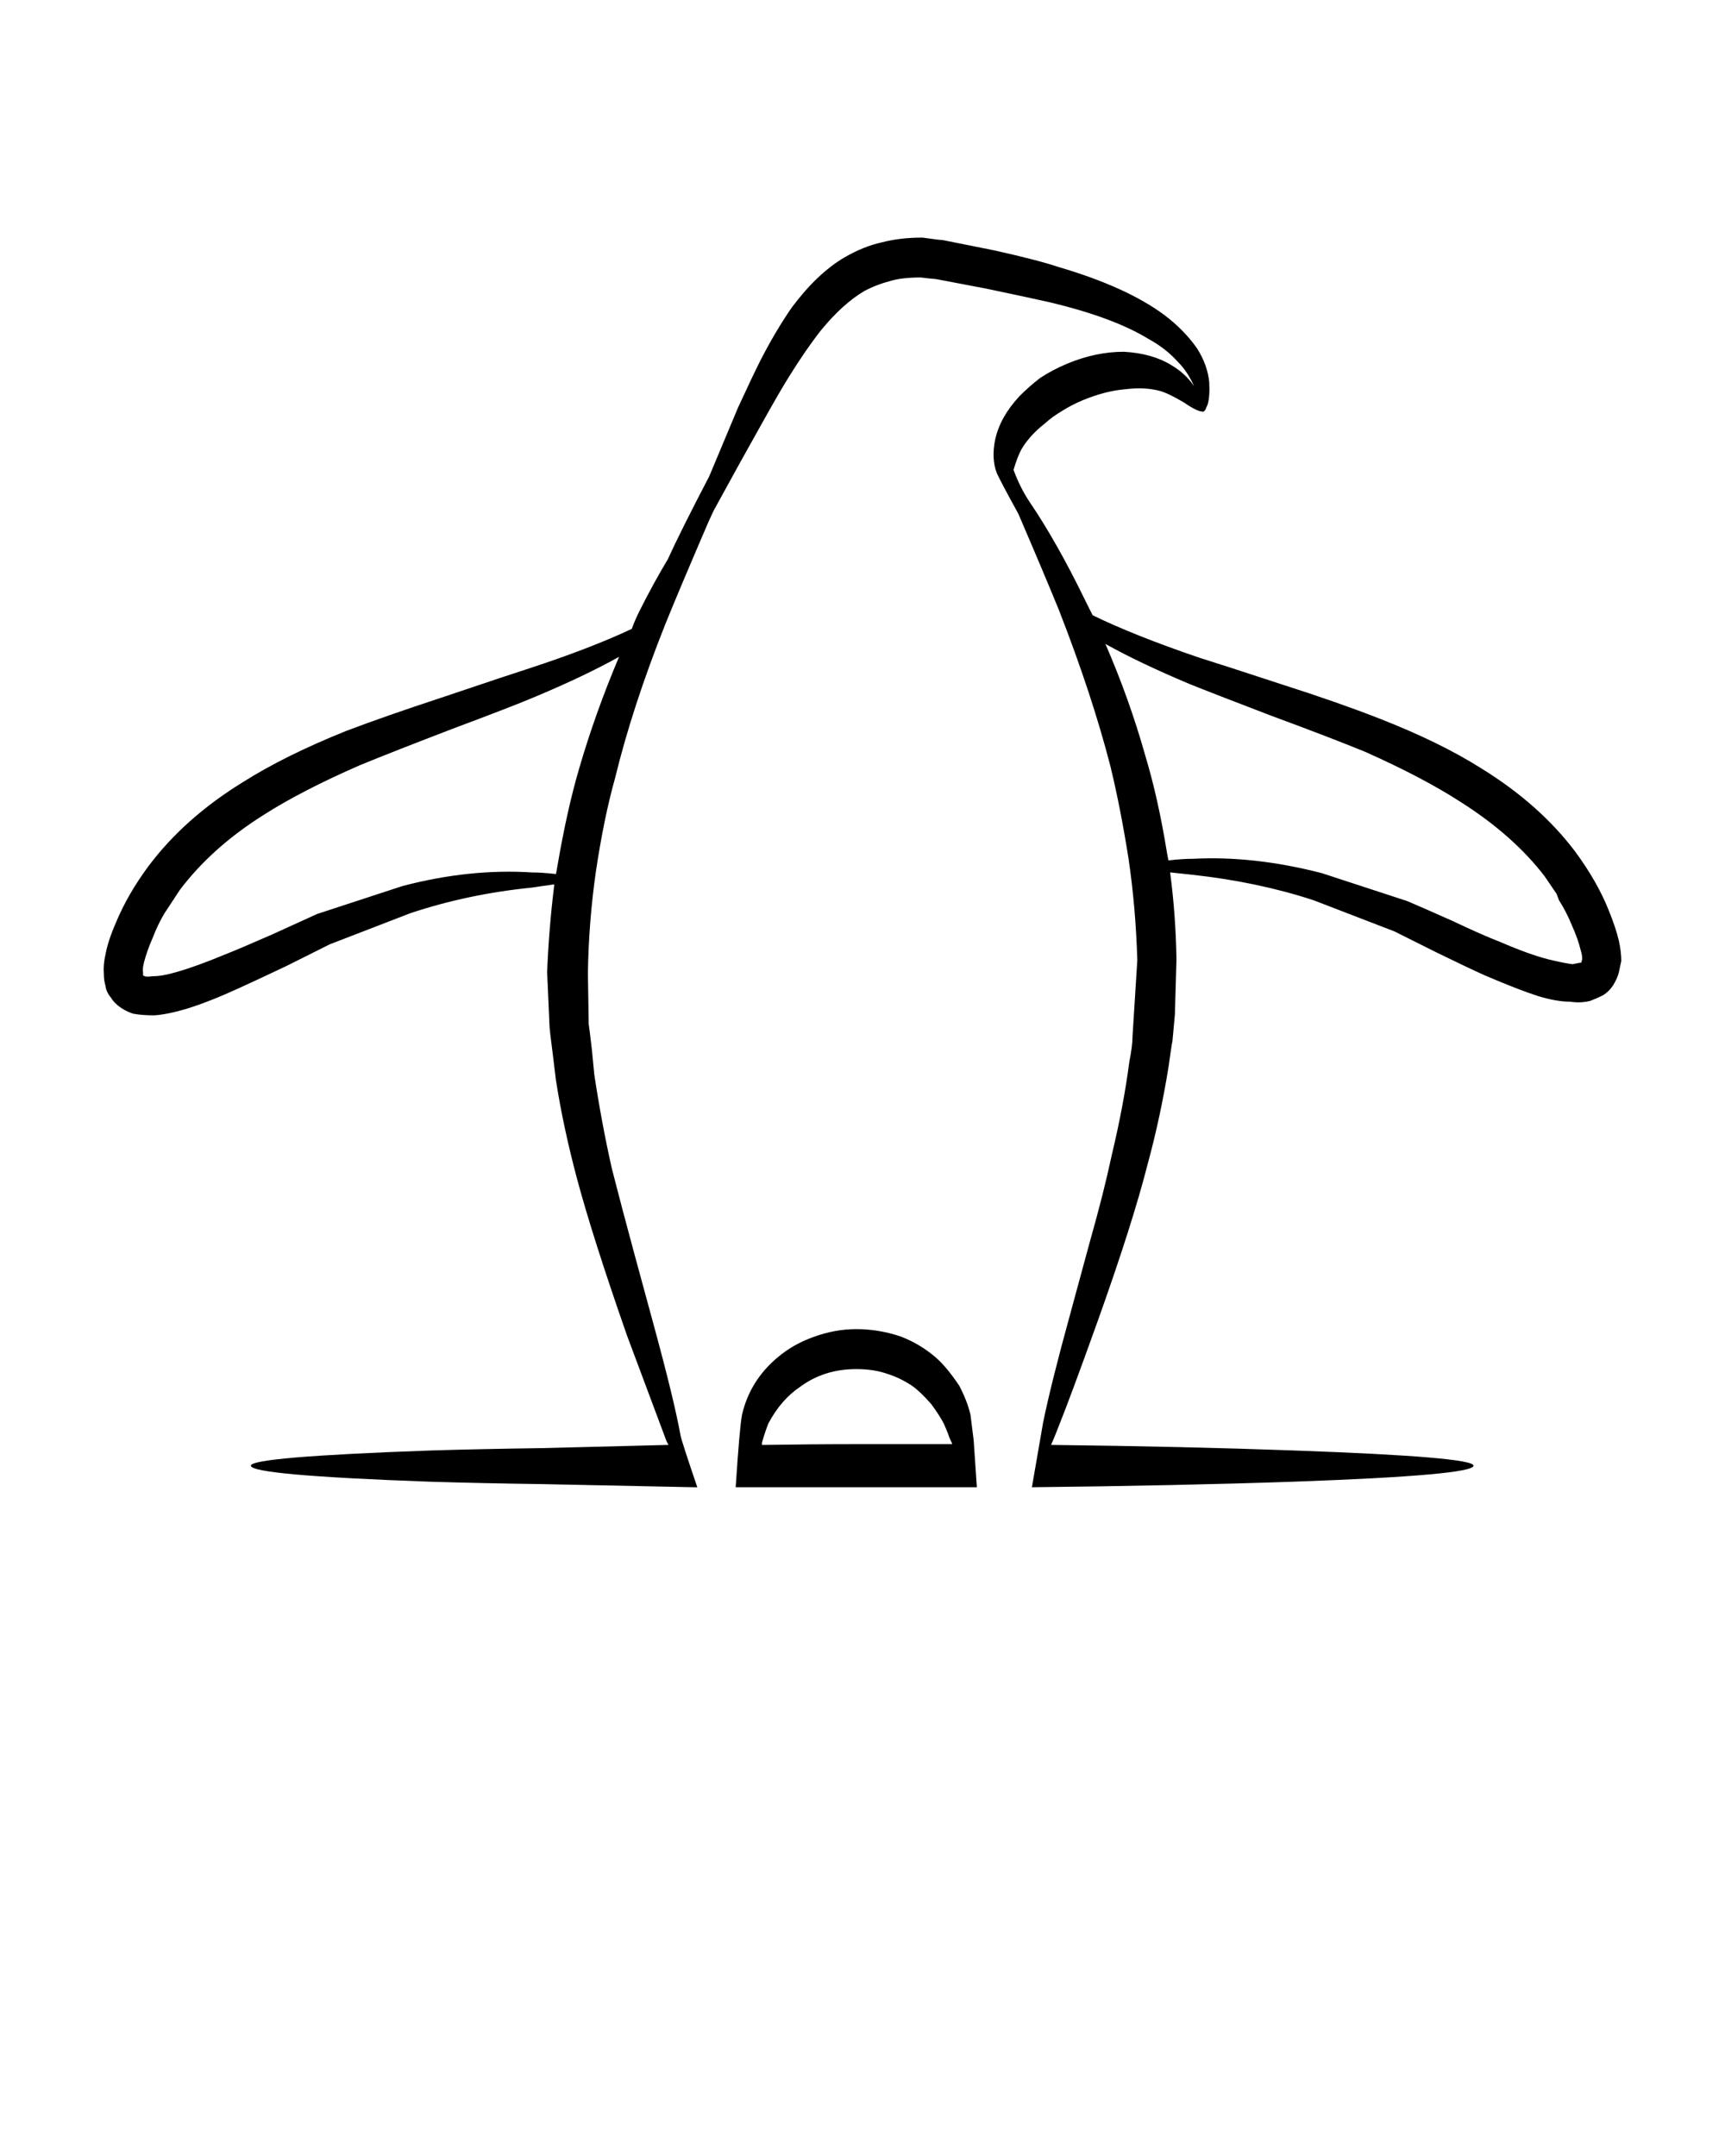 <svg xmlns="http://www.w3.org/2000/svg" xmlns:xlink="http://www.w3.org/1999/xlink" version="1.1" x="0px" y="0px" viewBox="0 0 100 125" enable-background="new 0 0 100 100" xml:space="preserve">
    <g fill="currentColor">
        <path fill-rule="evenodd" clip-rule="evenodd" d="M70.1,22.151c0.031,0.557,0,0.988-0.09,1.297  c-0.064,0.154-0.111,0.263-0.141,0.324c-0.031,0.031-0.063,0.063-0.094,0.093h-0.043c-0.221,0-0.574-0.17-1.066-0.509  c-0.619-0.371-1.098-0.603-1.438-0.694c-0.584-0.155-1.248-0.187-1.992-0.094c-0.77,0.063-1.604,0.277-2.496,0.648  c-0.434,0.186-0.82,0.386-1.158,0.602c-0.371,0.217-0.711,0.463-1.02,0.741c-0.586,0.463-1.033,0.957-1.342,1.481  c-0.154,0.278-0.309,0.679-0.465,1.203c0.252,0.68,0.557,1.298,0.928,1.853c1.049,1.544,2.113,3.426,3.195,5.648  c0.154,0.309,0.305,0.617,0.461,0.926c1.576,0.771,3.629,1.59,6.16,2.454c0.986,0.308,2.605,0.833,4.859,1.573  c2.129,0.68,3.982,1.328,5.557,1.944c2.377,0.927,4.367,1.898,5.971,2.917c2.252,1.389,4.076,3.01,5.463,4.861  c0.834,1.142,1.467,2.253,1.9,3.334c0.277,0.68,0.479,1.28,0.602,1.806c0.092,0.432,0.137,0.817,0.137,1.156  c-0.063,0.278-0.107,0.494-0.137,0.648c-0.061,0.247-0.172,0.494-0.324,0.741c-0.156,0.247-0.357,0.447-0.602,0.602  c-0.248,0.125-0.496,0.232-0.742,0.324c-0.371,0.093-0.756,0.108-1.154,0.047c-0.529,0-1.143-0.108-1.857-0.324  c-0.768-0.247-1.803-0.648-3.098-1.203c-0.619-0.278-1.529-0.711-2.734-1.297c-1.111-0.555-1.945-0.973-2.498-1.25L76.164,52.2  c-2.16-0.711-4.504-1.205-7.037-1.482c-0.553-0.062-0.986-0.107-1.295-0.139c0.215,1.604,0.34,3.287,0.369,5.046l-0.092,3.194  c-0.029,0.339-0.076,0.85-0.139,1.527c-0.031,0.124-0.107,0.633-0.232,1.528c-0.309,1.914-0.707,3.78-1.203,5.603  c-0.588,2.313-1.559,5.37-2.918,9.166c-1.018,2.84-1.771,4.876-2.268,6.111c-0.152,0.401-0.293,0.74-0.418,1.019  c5.219,0.062,9.924,0.17,14.121,0.324c6.916,0.247,10.371,0.54,10.371,0.879c0,0.371-3.455,0.68-10.371,0.927  c-4.473,0.155-9.551,0.262-15.232,0.324c0.371-2.13,0.588-3.38,0.65-3.751c0.309-1.512,0.832-3.611,1.572-6.296  c0.498-1.821,0.881-3.24,1.158-4.26c0.525-1.853,0.941-3.503,1.25-4.953c0.465-1.944,0.803-3.75,1.02-5.417  c0.123-0.617,0.184-1.111,0.184-1.481l0.277-4.398c-0.061-2.037-0.23-3.997-0.508-5.88c-0.311-1.975-0.664-3.78-1.064-5.416  c-0.711-2.747-1.697-5.741-2.963-8.982c-0.525-1.295-1.313-3.164-2.361-5.602c-0.678-1.234-1.096-2.021-1.25-2.361  c-0.213-0.556-0.246-1.203-0.094-1.944c0.189-0.864,0.648-1.697,1.393-2.5c0.396-0.401,0.799-0.756,1.203-1.064  c0.461-0.309,0.986-0.587,1.572-0.834c1.111-0.463,2.207-0.694,3.287-0.694c1.109,0.062,2.035,0.324,2.775,0.787  c0.527,0.31,0.961,0.71,1.297,1.204c-0.246-0.556-0.553-1.02-0.922-1.39c-0.465-0.523-1.035-0.972-1.717-1.343  c-1.355-0.832-3.27-1.542-5.738-2.129c-0.68-0.154-1.898-0.417-3.658-0.787l-2.918-0.555c-0.369-0.031-0.662-0.063-0.879-0.094  c-0.709,0-1.279,0.063-1.713,0.186c-0.586,0.154-1.111,0.354-1.572,0.603c-0.834,0.493-1.668,1.25-2.502,2.267  c-0.584,0.742-1.203,1.638-1.854,2.687c-0.367,0.586-0.859,1.436-1.479,2.547c-0.834,1.48-1.793,3.209-2.871,5.185  c-0.063,0.123-0.17,0.354-0.324,0.694c-1.143,2.654-1.975,4.63-2.5,5.927c-1.266,3.179-2.24,6.156-2.916,8.936  c-0.434,1.542-0.803,3.349-1.111,5.416c-0.279,1.944-0.432,3.904-0.463,5.88l0.047,2.963c0.031,0.186,0.09,0.68,0.184,1.481  l0.139,1.436c0.279,1.852,0.617,3.672,1.02,5.463c0.369,1.45,0.803,3.087,1.295,4.908c0.277,1.018,0.666,2.438,1.158,4.258  c0.773,2.841,1.281,4.939,1.527,6.297c0.029,0.186,0.354,1.188,0.973,3.01c-3.18-0.063-6.189-0.124-9.025-0.186  c-2.287-0.031-4.447-0.077-6.482-0.139C18,85.656,14.543,85.348,14.543,84.977c0-0.339,3.457-0.632,10.373-0.879  c2.035-0.063,4.195-0.107,6.482-0.139c2.314-0.062,4.768-0.124,7.357-0.186c-0.059-0.092-0.107-0.186-0.139-0.278  c-0.926-2.468-1.682-4.489-2.268-6.064c-1.326-3.796-2.301-6.852-2.918-9.166c-0.523-1.976-0.926-3.858-1.203-5.649l-0.186-1.527  c-0.123-0.957-0.182-1.466-0.182-1.527l-0.141-3.195c0.063-1.636,0.199-3.333,0.416-5.093c-0.467,0.063-0.895,0.124-1.297,0.187  c-2.469,0.246-4.814,0.741-7.037,1.48l-4.678,1.806c-0.492,0.247-1.324,0.664-2.498,1.25c-1.172,0.557-2.098,0.988-2.777,1.297  c-1.141,0.524-2.16,0.925-3.057,1.202c-0.74,0.217-1.357,0.341-1.852,0.371c-0.463,0-0.863-0.03-1.203-0.092  c-0.217-0.063-0.447-0.17-0.693-0.324c-0.277-0.186-0.48-0.386-0.604-0.603c-0.184-0.216-0.293-0.446-0.324-0.694  c-0.063-0.216-0.094-0.447-0.094-0.693c-0.029-0.34,0-0.71,0.094-1.112c0.092-0.524,0.295-1.142,0.605-1.852  c0.459-1.111,1.092-2.207,1.895-3.287c1.389-1.852,3.209-3.473,5.463-4.86c1.605-1.019,3.596-2.007,5.971-2.964  c1.547-0.587,3.398-1.233,5.559-1.944c2.932-0.987,4.551-1.527,4.859-1.62c2.471-0.804,4.523-1.59,6.158-2.361  c0.125-0.34,0.264-0.663,0.416-0.972c0.557-1.112,1.113-2.132,1.67-3.057c0.492-1.08,1.293-2.686,2.404-4.814l1.668-3.981  c0.555-1.204,0.986-2.114,1.297-2.731c0.584-1.142,1.189-2.16,1.805-3.056c0.988-1.327,2.006-2.299,3.057-2.917  c0.738-0.432,1.467-0.725,2.174-0.88c0.713-0.186,1.498-0.277,2.363-0.277c0.646,0.092,1.031,0.14,1.156,0.14l3.008,0.602  c1.668,0.369,2.918,0.694,3.752,0.972c2.623,0.771,4.658,1.698,6.111,2.778c0.771,0.586,1.404,1.233,1.898,1.944  C69.807,20.855,70.037,21.504,70.1,22.151z M67.738,49.885c0.525-0.063,1.004-0.094,1.434-0.094  c2.348-0.123,4.832,0.155,7.457,0.833l4.953,1.62c0.586,0.249,1.465,0.634,2.639,1.158c1.172,0.556,2.086,0.957,2.73,1.204  c1.143,0.493,2.086,0.833,2.824,1.019c0.648,0.154,1.111,0.246,1.389,0.277l0.463-0.092h0.049v-0.047l0.045-0.139  c0-0.186-0.031-0.37-0.094-0.556c-0.092-0.402-0.262-0.88-0.51-1.436c-0.215-0.524-0.461-1.002-0.74-1.434l-0.139-0.371l-0.693-1.02  c-1.205-1.574-2.824-3.009-4.863-4.306c-1.479-0.956-3.332-1.929-5.553-2.916c-1.357-0.556-3.164-1.251-5.42-2.083  c-2.342-0.896-3.934-1.514-4.768-1.852c-1.91-0.804-3.533-1.575-4.859-2.316c0.926,2.131,1.697,4.291,2.313,6.481  c0.494,1.638,0.912,3.504,1.252,5.603C67.68,49.606,67.707,49.761,67.738,49.885z M52.877,80.348  c-0.463-0.309-0.943-0.54-1.434-0.694c-0.525-0.186-1.129-0.277-1.807-0.277c-1.234,0-2.314,0.339-3.24,1.019  c-0.74,0.494-1.357,1.203-1.852,2.129c-0.123,0.31-0.248,0.68-0.371,1.111c0,0.03,0,0.077,0,0.139  c1.852-0.03,3.783-0.047,5.789-0.047c1.787,0,3.531,0,5.23,0v-0.045c-0.123-0.247-0.199-0.433-0.232-0.557l-0.23-0.555  c-0.154-0.309-0.402-0.695-0.74-1.158C53.559,80.919,53.184,80.563,52.877,80.348z M56.258,82.015l0.186,1.48  c0,0.032,0.063,0.942,0.186,2.732c-2.131,0-4.355,0-6.666,0c-2.287,0-4.479,0-6.576,0c-0.246,0-0.494,0-0.74,0  c0.154-2.346,0.277-3.751,0.369-4.213c0.311-1.328,1.006-2.438,2.084-3.334c0.588-0.493,1.266-0.88,2.035-1.157  c0.836-0.309,1.668-0.463,2.502-0.463c0.863,0,1.711,0.139,2.547,0.417c0.74,0.277,1.42,0.679,2.037,1.203  c0.432,0.371,0.896,0.926,1.391,1.667C55.918,80.934,56.135,81.489,56.258,82.015z M26.258,42.245  c-2.256,0.864-4.059,1.573-5.418,2.13c-2.252,0.987-4.105,1.943-5.553,2.87c-2.01,1.265-3.629,2.717-4.863,4.353l-0.881,1.342  c-0.244,0.401-0.479,0.88-0.693,1.437c-0.217,0.492-0.387,0.971-0.508,1.435c-0.064,0.277-0.08,0.463-0.049,0.555v0.187l0.092,0.046  c0.063,0.031,0.217,0.031,0.465,0c0.369,0,0.816-0.078,1.342-0.232c0.771-0.216,1.713-0.555,2.824-1.019  c0.555-0.216,1.467-0.602,2.73-1.157c1.141-0.524,2.023-0.925,2.641-1.203l4.955-1.621c2.592-0.679,5.09-0.94,7.498-0.786  c0.369,0,0.83,0.031,1.389,0.093c0.033-0.155,0.063-0.325,0.092-0.51c0.373-2.16,0.787-4.028,1.252-5.603  c0.617-2.129,1.389-4.29,2.314-6.481c-1.328,0.741-2.947,1.513-4.861,2.315C30.16,40.764,28.572,41.381,26.258,42.245z"/>
    </g>
</svg>
